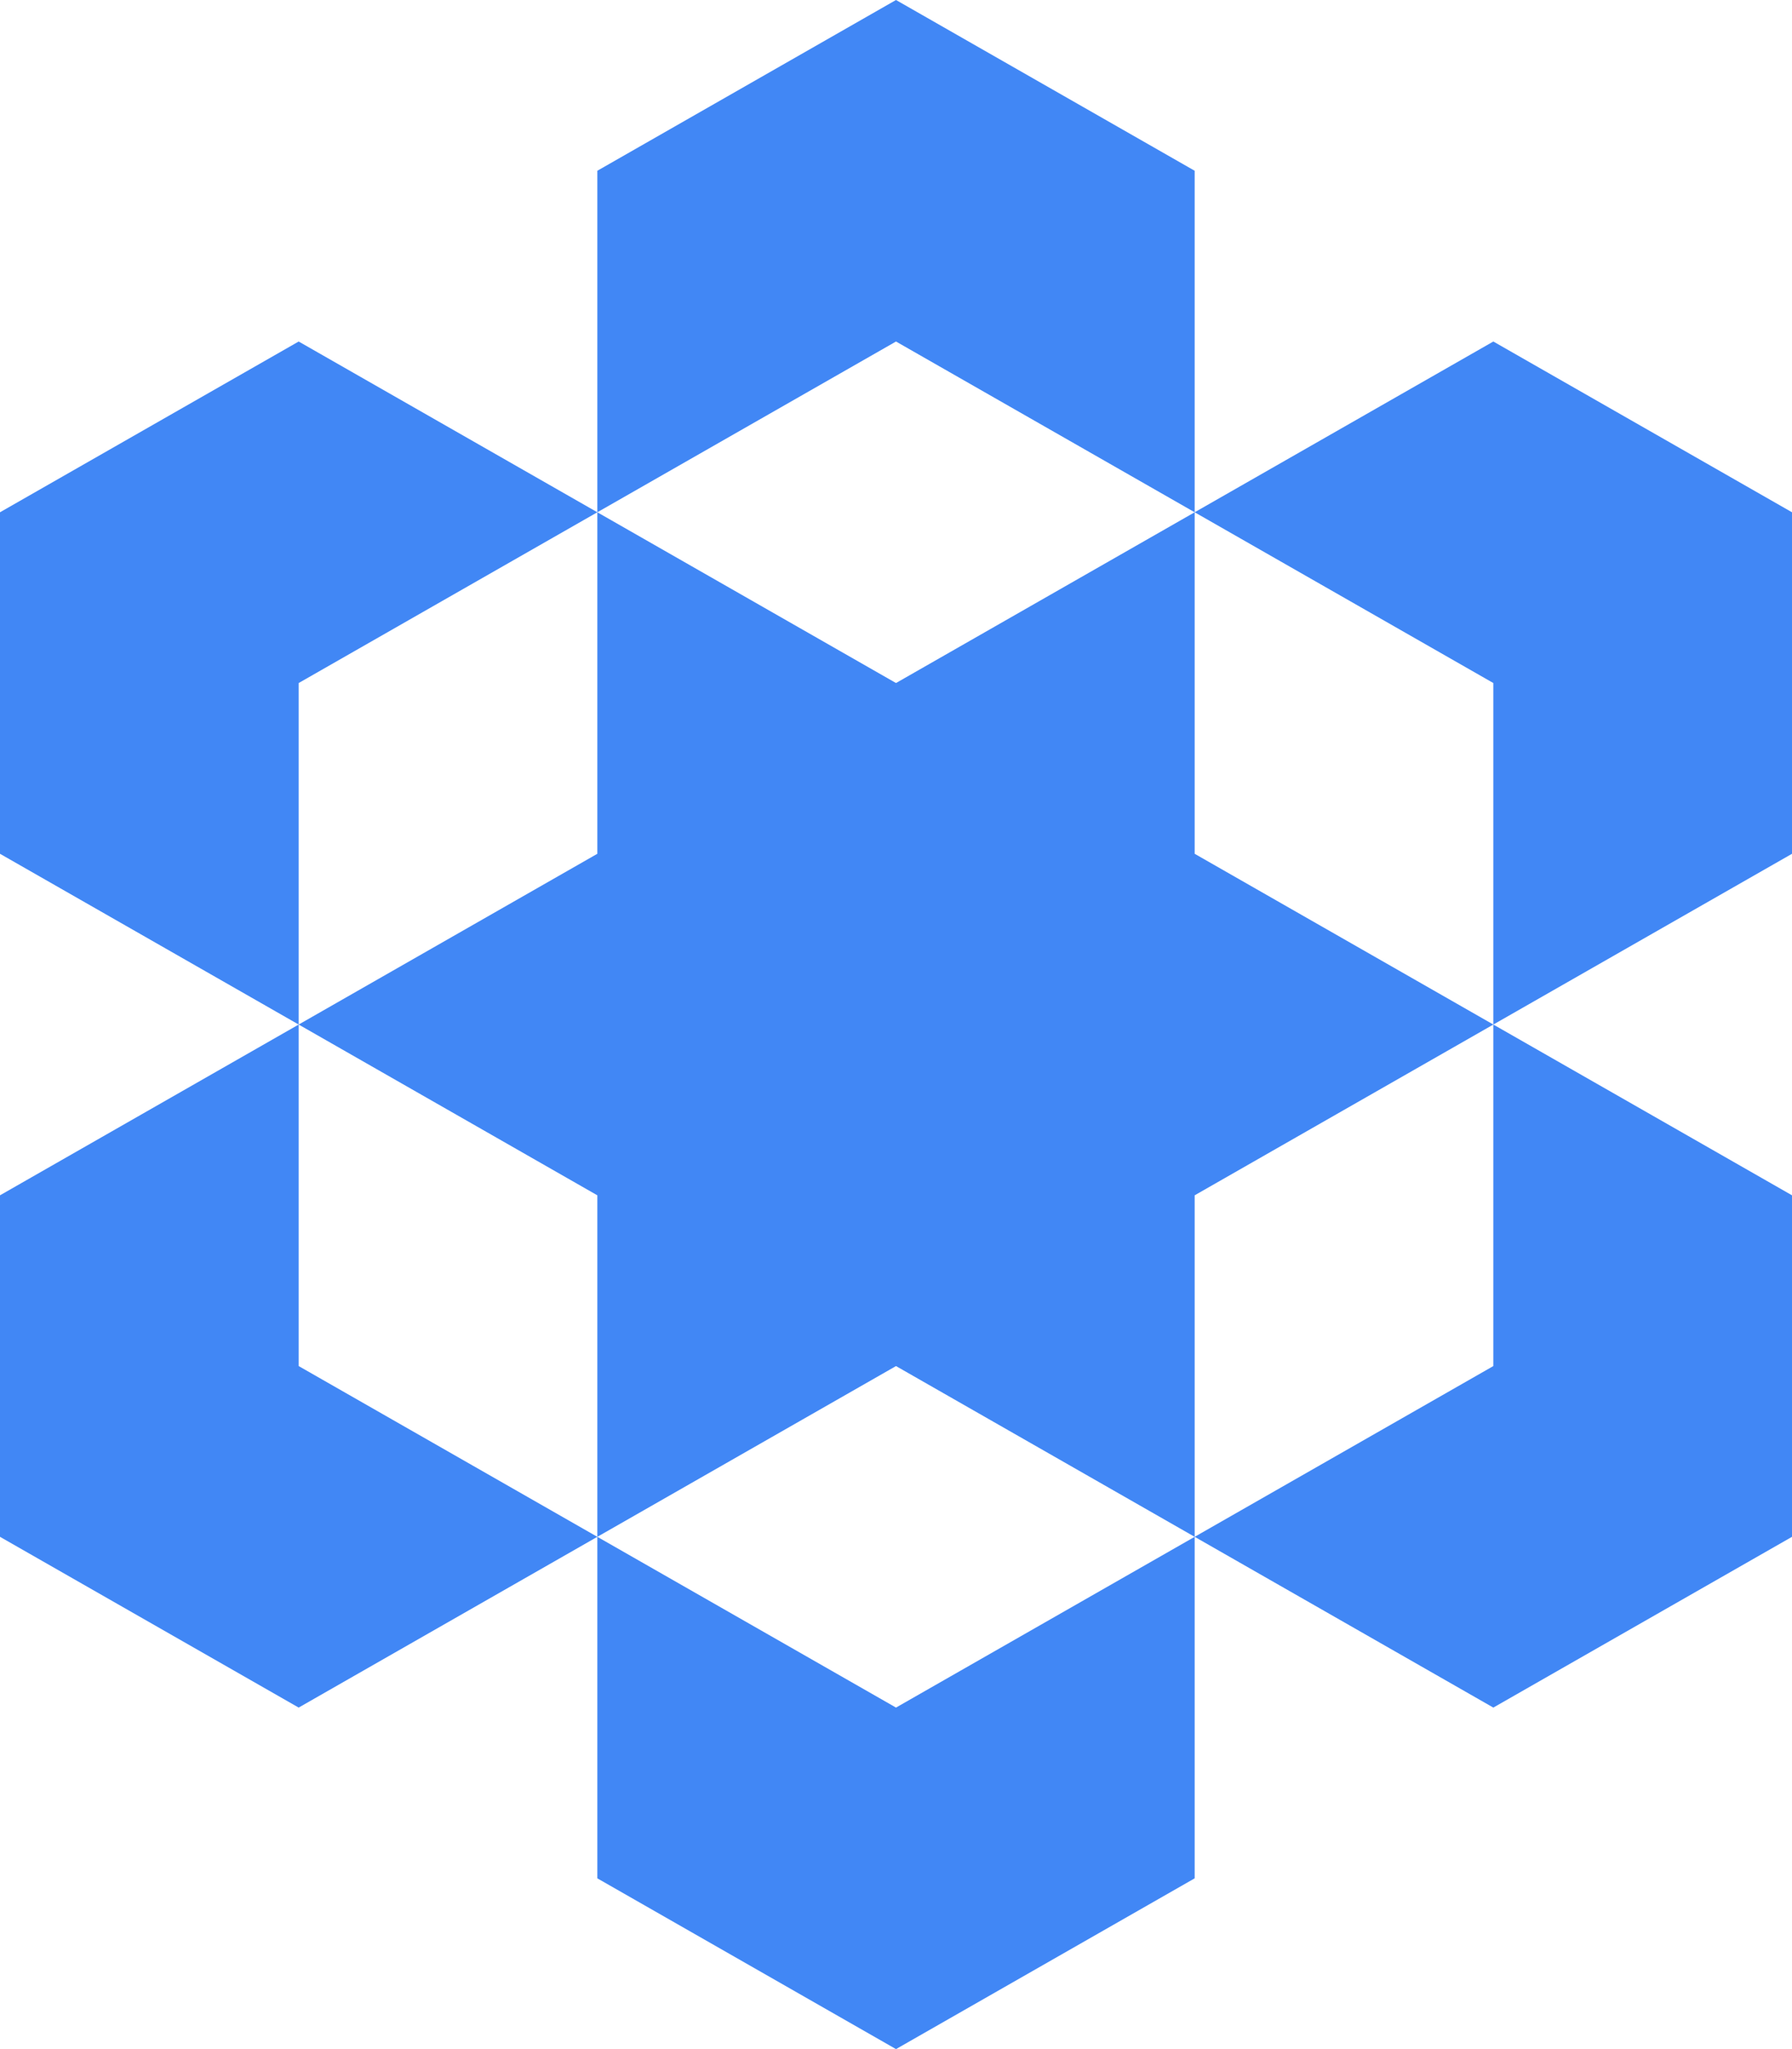 <svg width="42" height="48" viewBox="0 0 42 48" fill="none" xmlns="http://www.w3.org/2000/svg">
<path d="M21 32L28 36V28L35 24L28 20V12L21 16L14 12V20L7 24L14 28V36L21 32Z" fill="#4187F5"/>
<path d="M42 20L35 24V16L28 12L35 8L42 12V20Z" fill="#4187F5"/>
<path d="M42 28L35 24V32L28 36L35 40L42 36V28Z" fill="#4187F5"/>
<path d="M14 44V36L21 40L28 36V44L21 48L14 44Z" fill="#4187F5"/>
<path d="M0 28L7 24V32L14 36L7 40L0 36V28Z" fill="#4187F5"/>
<path d="M0 20L7 24V16L14 12L7 8L0 12V20Z" fill="#4187F5"/>
<path d="M14 4V12L21 8L28 12V4L21 0L14 4Z" fill="#4187F5"/>
</svg>
